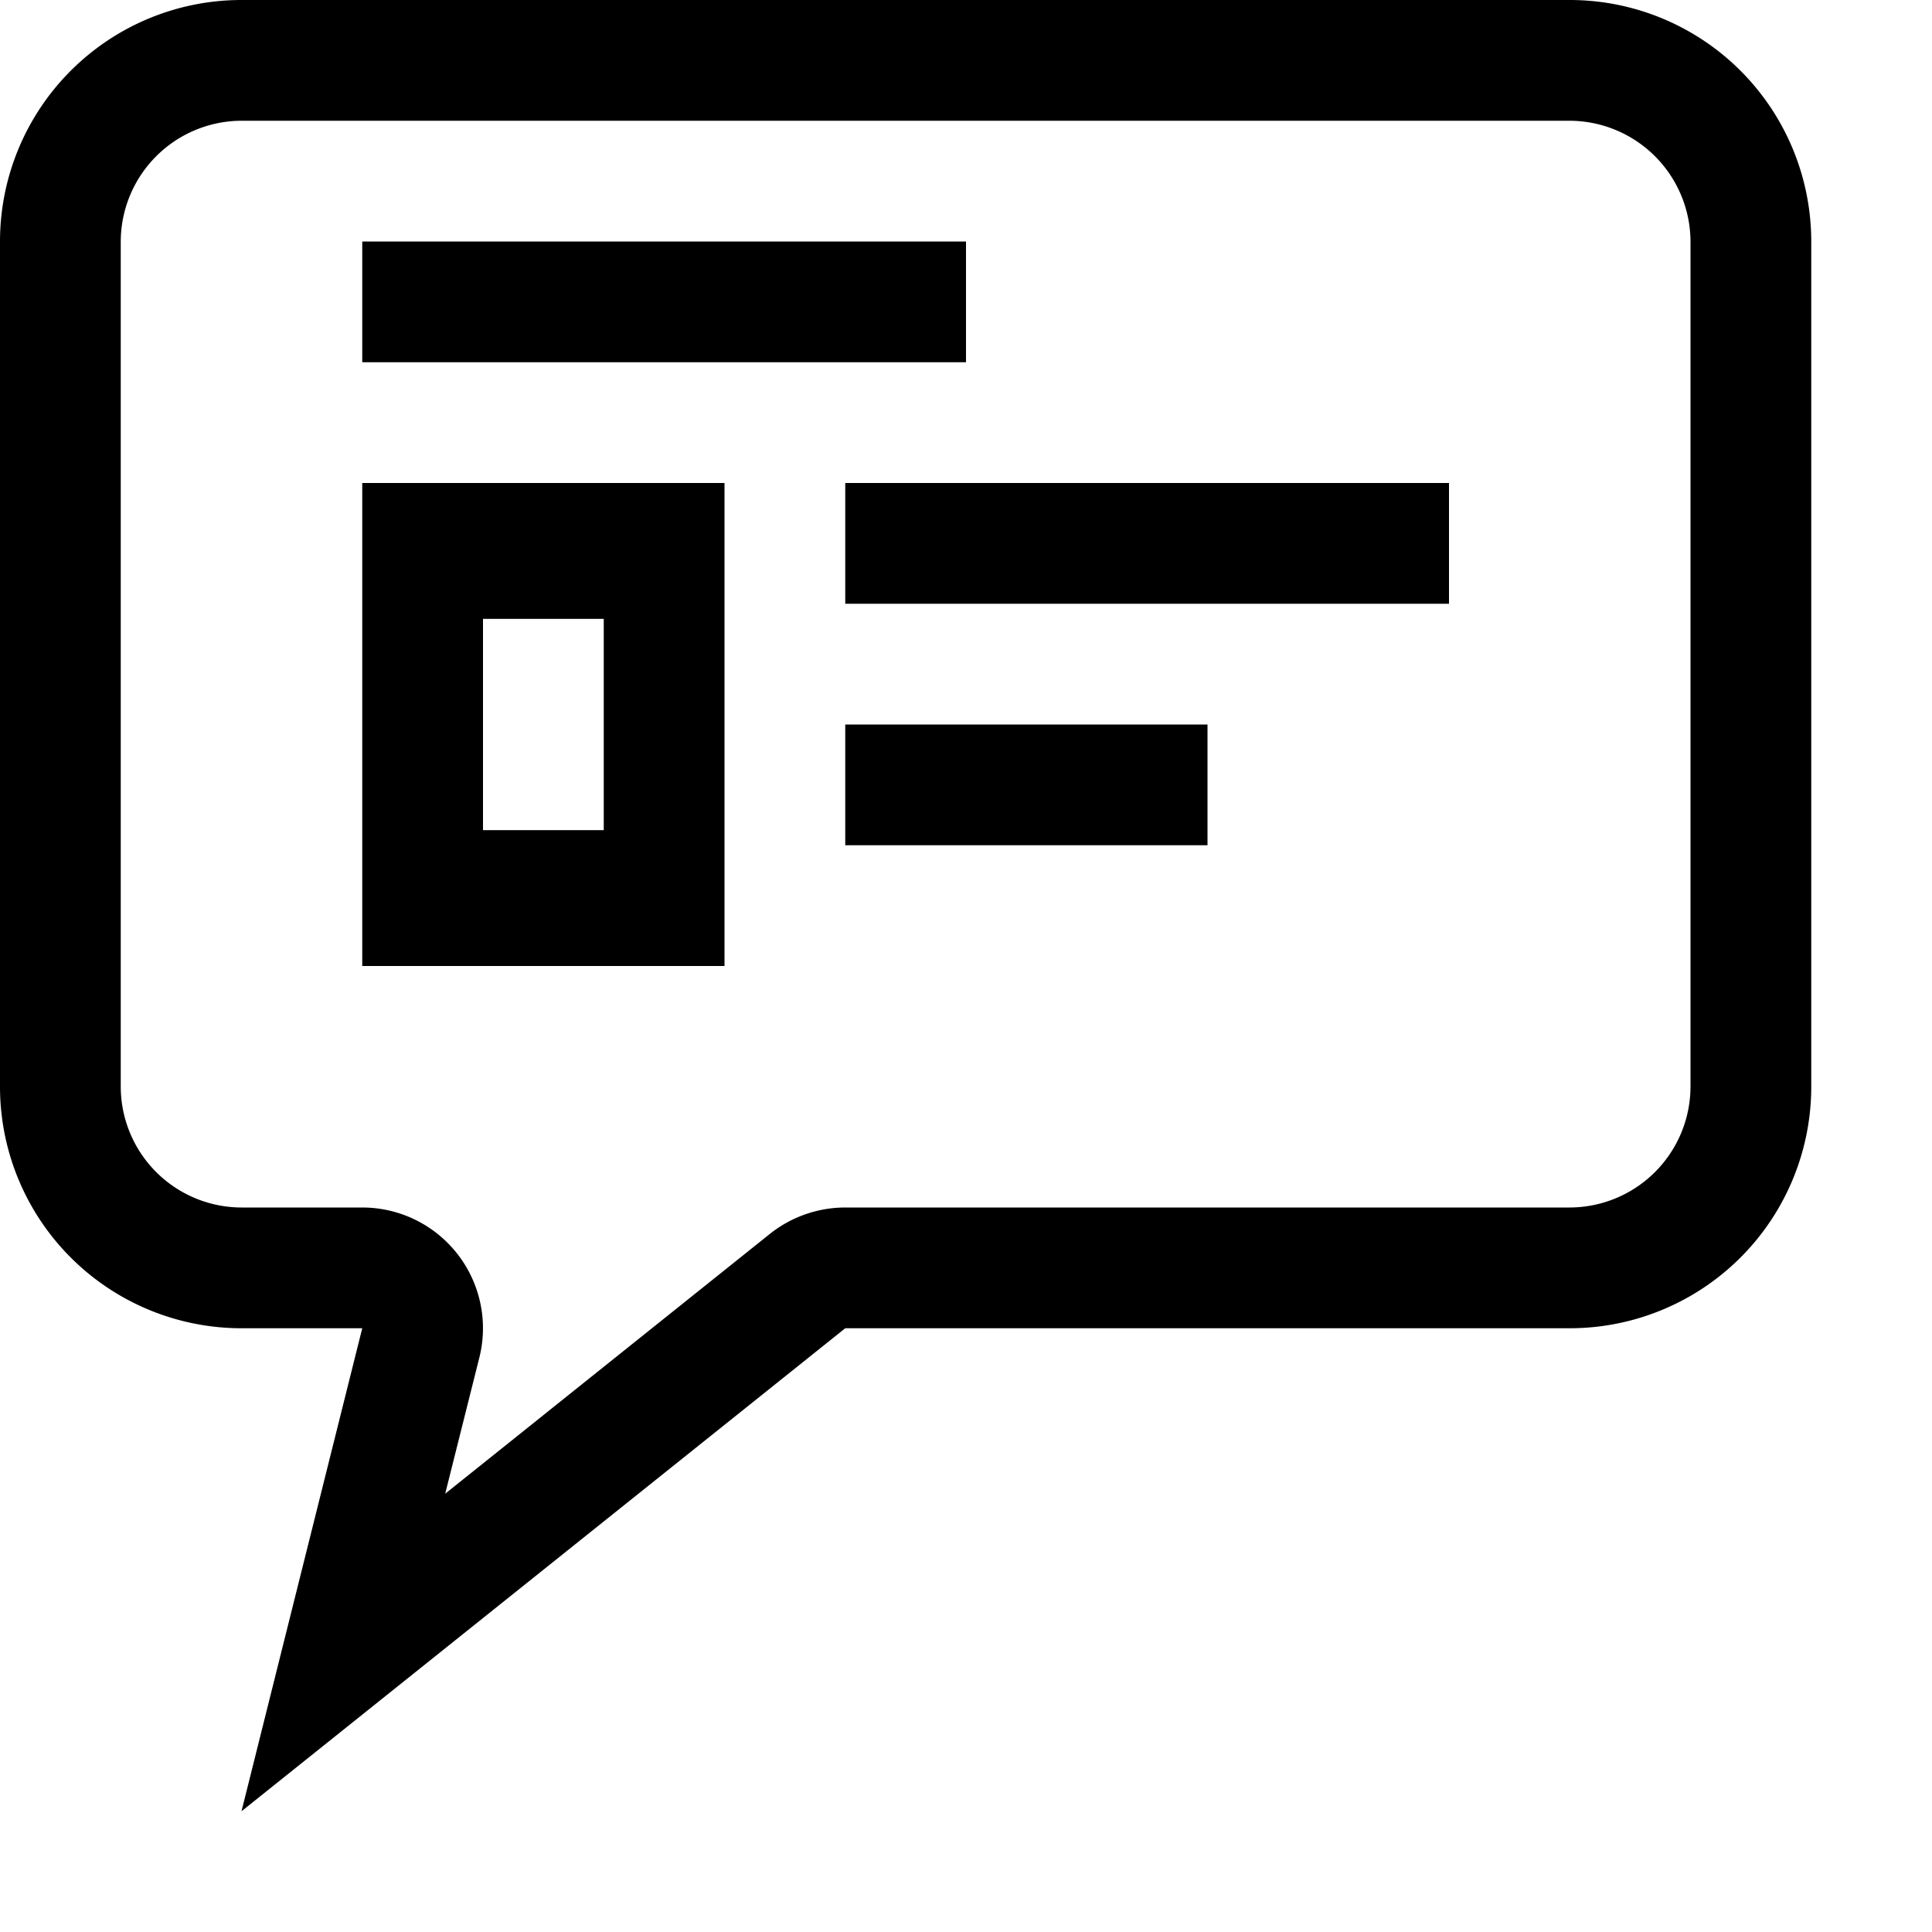 <svg xmlns="http://www.w3.org/2000/svg" viewBox="0 0 16 16"><path d="M13 0H2a2 2 0 0 0-2 2v7a2 2 0 0 0 2 2h1l-1 4 5-4h6a2 2 0 0 0 2-2V2a2 2 0 0 0-2-2zm1 9a1.003 1.003 0 0 1-1.001 1h-6a1.004 1.004 0 0 0-.625.22l-2.687 2.15.283-1.128A1 1 0 0 0 3 10H1.999A1.002 1.002 0 0 1 1 9V2a1.003 1.003 0 0 1 .999-1h11A1.004 1.004 0 0 1 14 2zM8 3H3V2h5zm4 2H7V4h5zm-2 2H7V6h3zM6 8H3V4h3zM5 5.125H4v1.75h1z"/></svg>